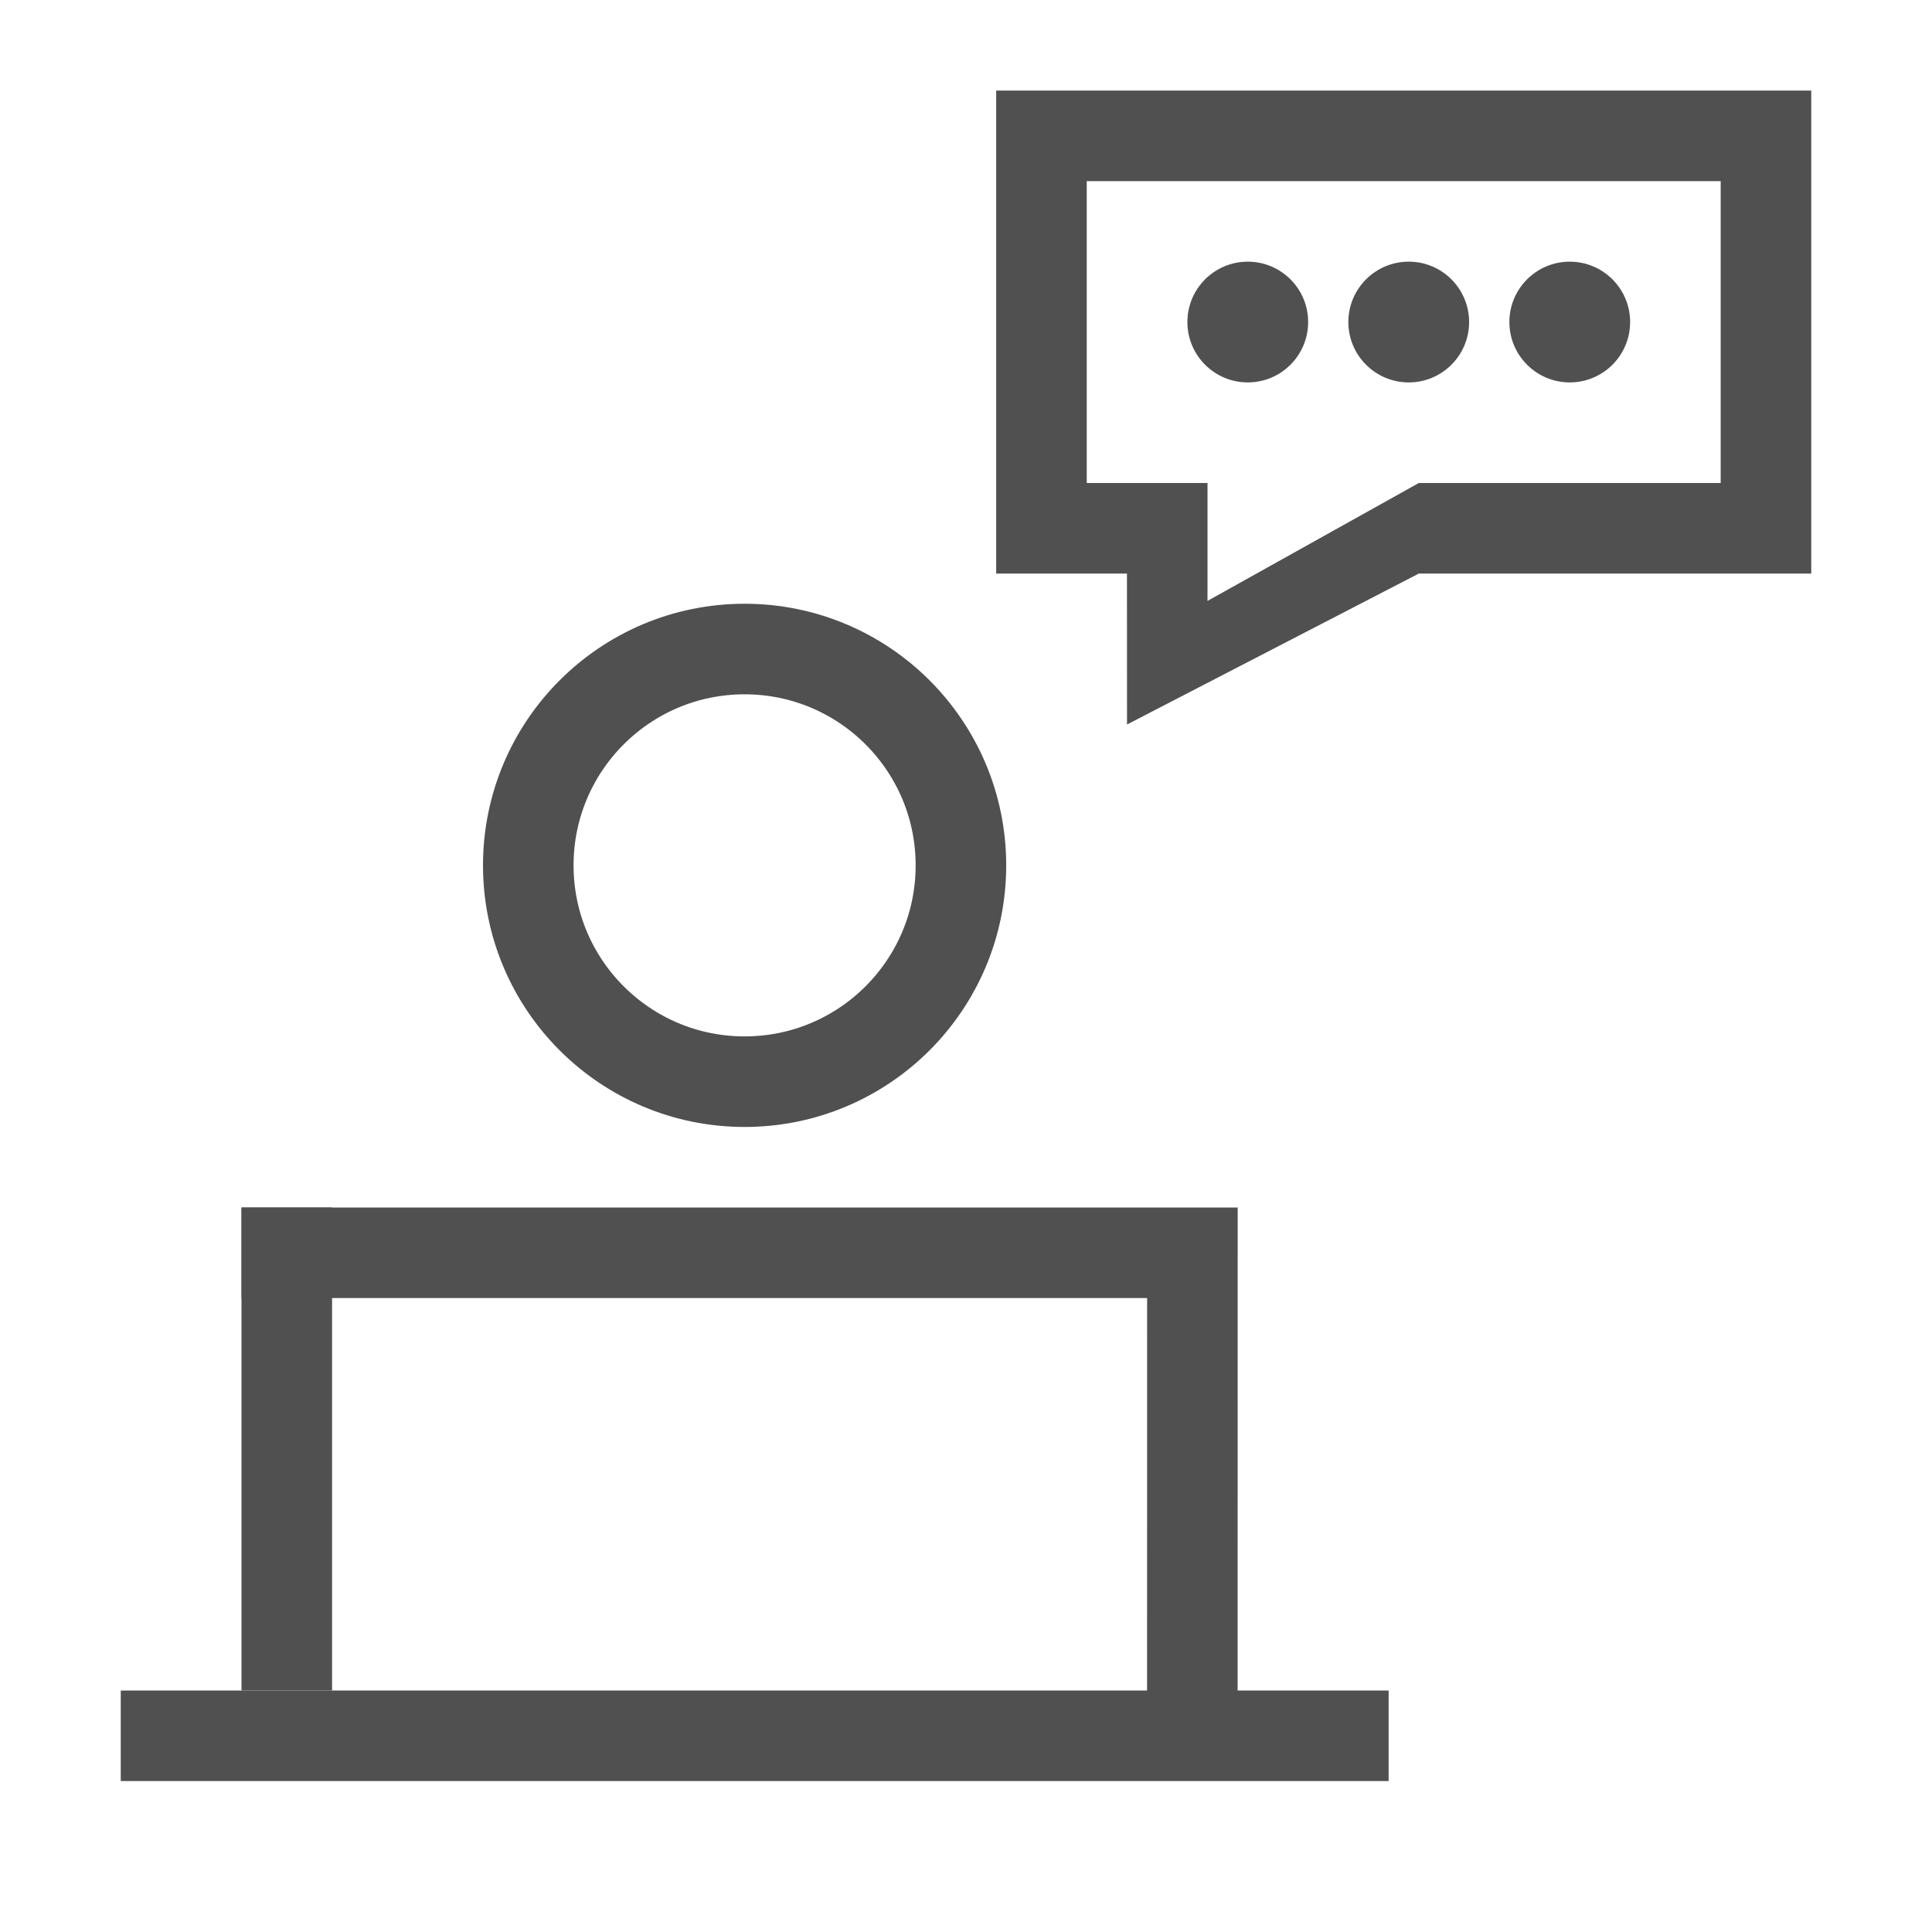<svg xmlns="http://www.w3.org/2000/svg" xmlns:xlink="http://www.w3.org/1999/xlink" width="32" height="32" viewBox="0 0 32 32">
    <g fill="none" fill-rule="evenodd" transform="translate(-24 -8)">
        <g transform="translate(24 8)">
            <g>
                <g transform="translate(2 10)">
                    <path fill="#505050" d="M18.5 10l-.001 8H21v1.5H0V18h16.999L17 11.5H2V10h16.5z"/>
                    <circle cx="10.333" cy="4.333" r="3.583" stroke="#505050" stroke-width="1.5"/>
                    <path fill="#505050" d="M2 10L3.5 10 3.5 18 2 18z"/>
                </g>
            </g>
            <g>
                <g fill="#505050">
                    <path d="M13.5 0v8H7V6.5h5v-5H1.5v5h2v1.953L7 6.5V8l-4.833 2.5L2.166 8H0V0h13.5z" transform="translate(16.5 1.5)"/>
                    <g transform="translate(16.5 1.5) translate(3.5 3.167)">
                        <circle cx="3.333" cy=".667" r="1"/>
                        <circle cx=".667" cy=".667" r="1"/>
                        <circle cx="6" cy=".667" r="1"/>
                    </g>
                </g>
            </g>
        </g>
    </g>
</svg>
